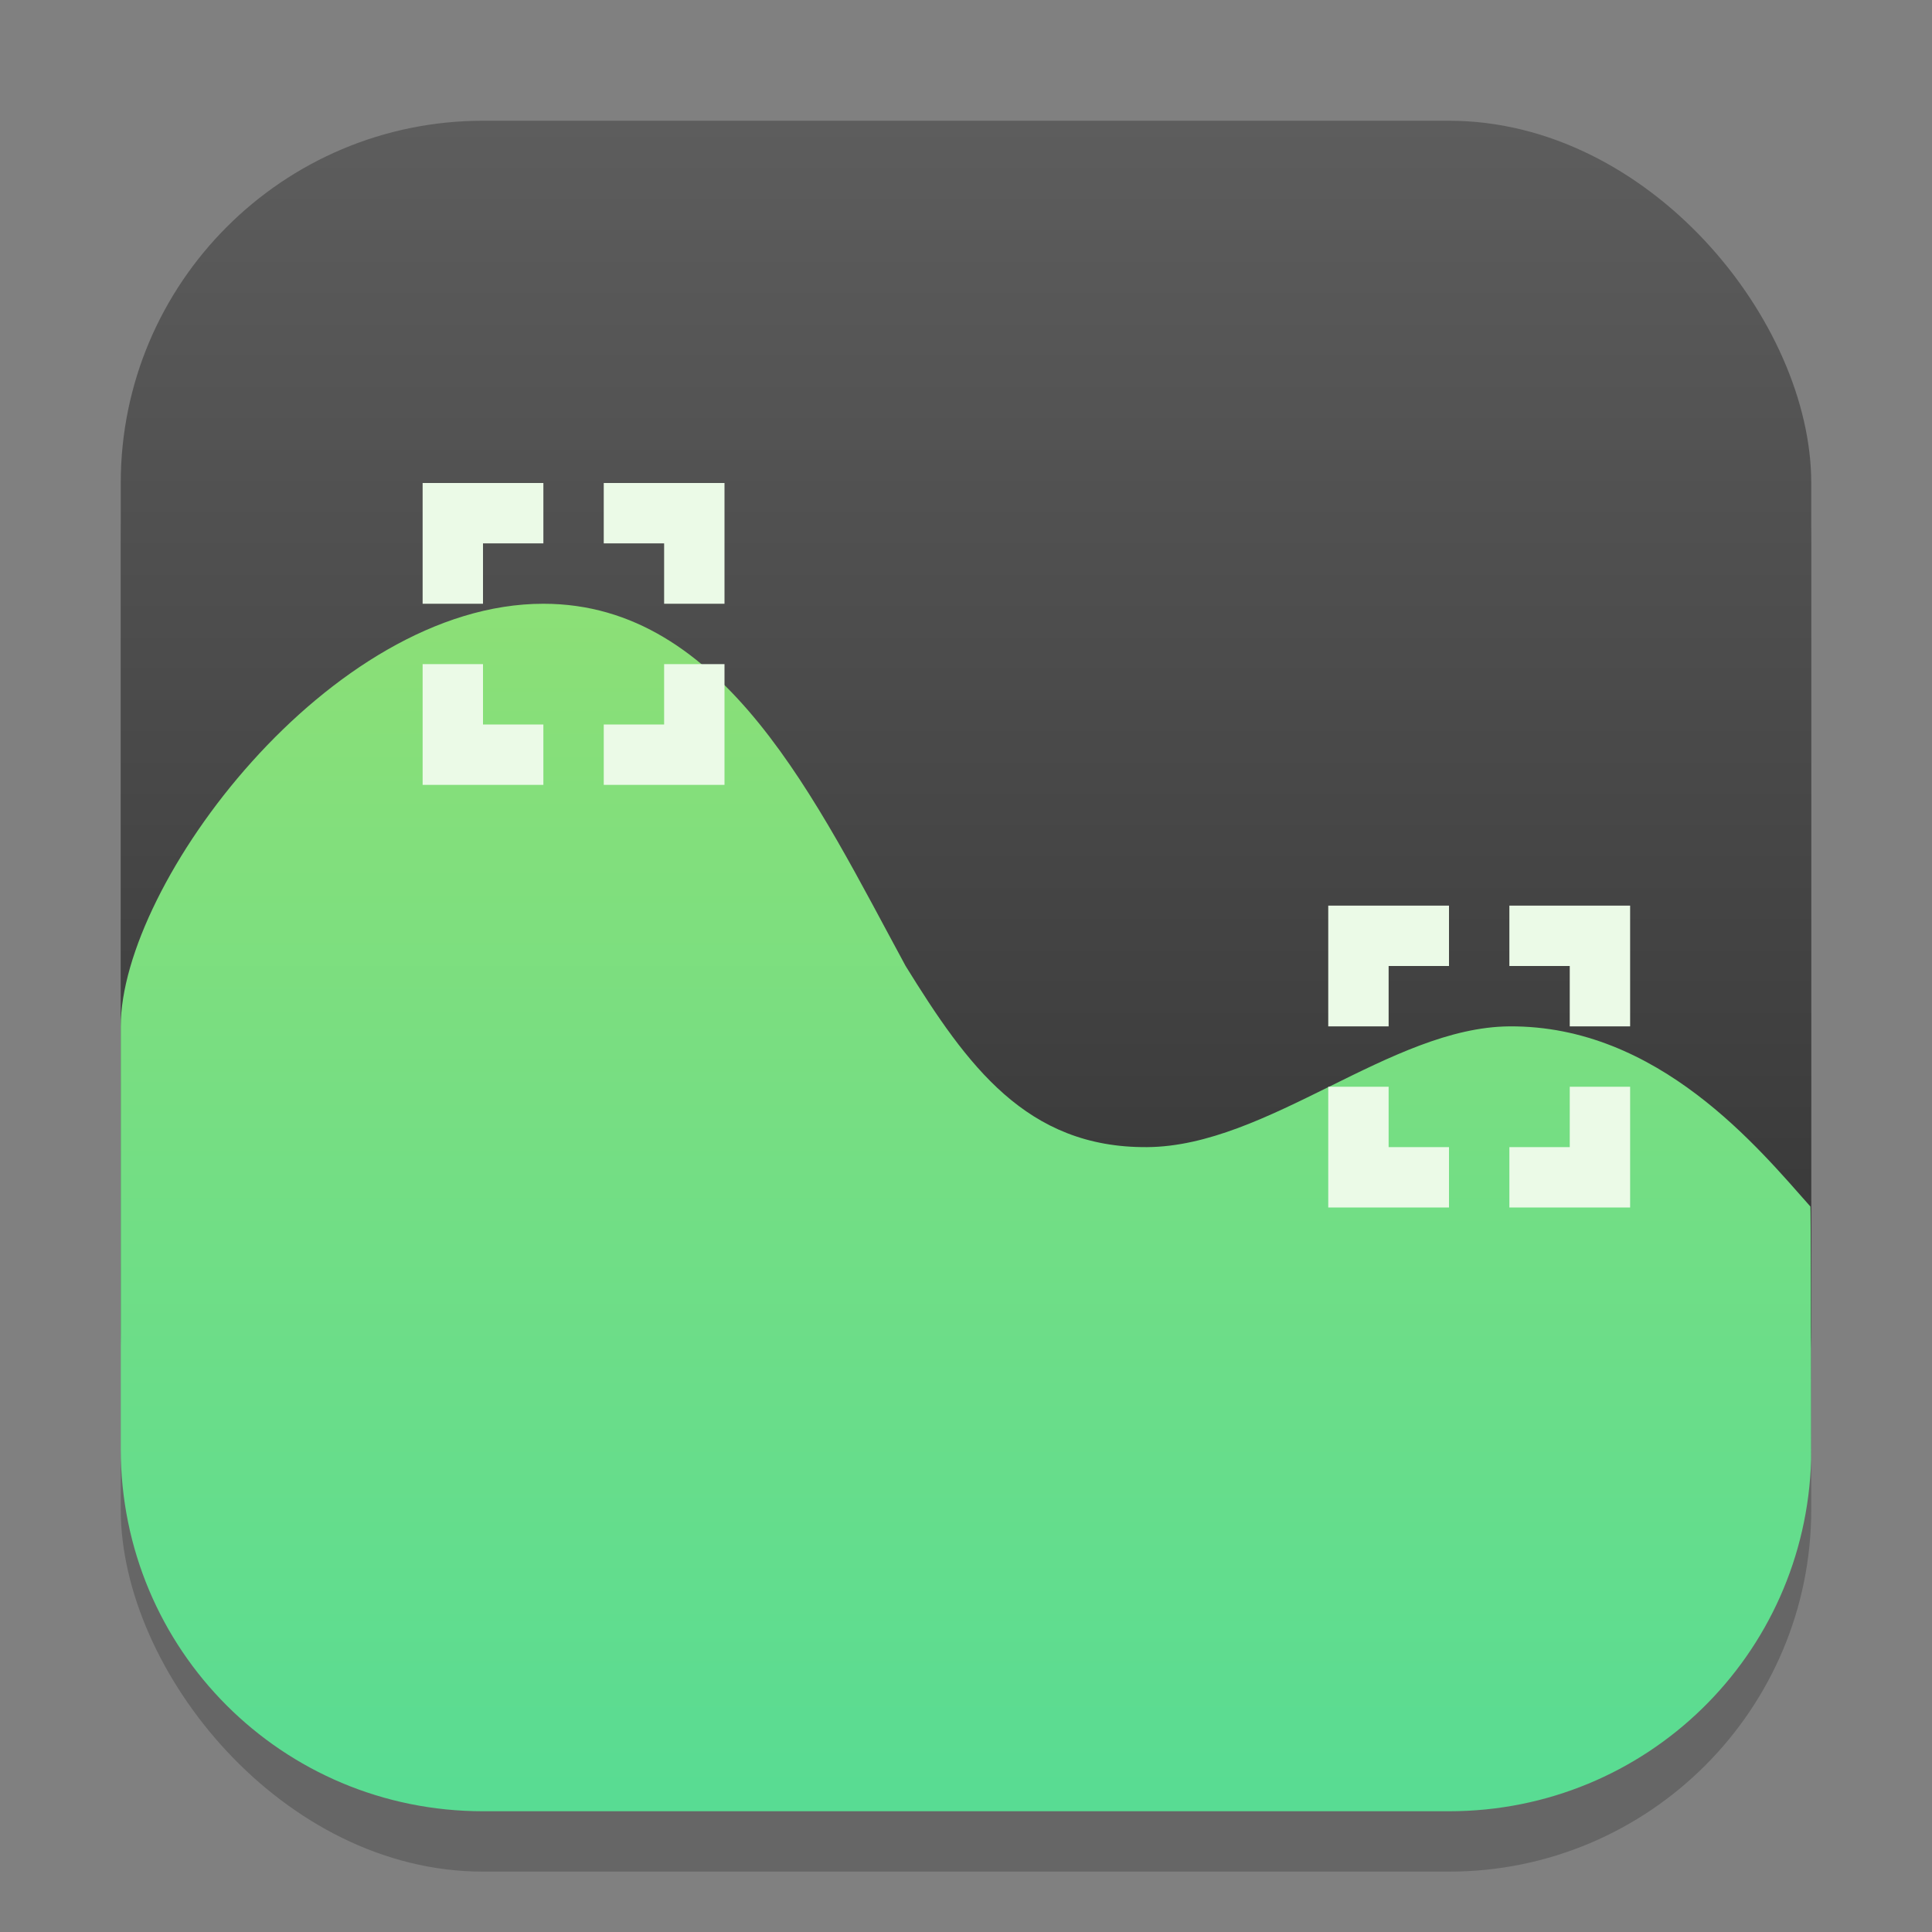 <?xml version="1.0" encoding="UTF-8" standalone="no"?>
<!-- Created with Inkscape (http://www.inkscape.org/) -->

<svg
   width="32"
   height="32"
   viewBox="0 0 32 32"
   version="1.1"
   id="svg1"
   inkscape:version="1.4.2 (ebf0e940d0, 2025-05-08)"
   sodipodi:docname="utilities-system-monitor.svg"
   xmlns:inkscape="http://www.inkscape.org/namespaces/inkscape"
   xmlns:sodipodi="http://sodipodi.sourceforge.net/DTD/sodipodi-0.dtd"
   xmlns:xlink="http://www.w3.org/1999/xlink"
   xmlns="http://www.w3.org/2000/svg"
   xmlns:svg="http://www.w3.org/2000/svg">
  <rect x="0" y="0" width="32" height="32" fill="#808080" stroke="none"/>
  <sodipodi:namedview
     id="namedview1"
     pagecolor="#ffffff"
     bordercolor="#000000"
     borderopacity="0.25"
     inkscape:showpageshadow="2"
     inkscape:pageopacity="0.0"
     inkscape:pagecheckerboard="0"
     inkscape:deskcolor="#d1d1d1"
     inkscape:document-units="px"
     inkscape:zoom="24.84375"
     inkscape:cx="16"
     inkscape:cy="16"
     inkscape:window-width="1920"
     inkscape:window-height="1010"
     inkscape:window-x="0"
     inkscape:window-y="0"
     inkscape:window-maximized="1"
     inkscape:current-layer="svg1" />
  <defs
     id="defs1">
    <linearGradient
       inkscape:collect="always"
       xlink:href="#4852"
       id="linearGradient4"
       x1="16"
       y1="30"
       x2="16"
       y2="2"
       gradientUnits="userSpaceOnUse" />
    <linearGradient
       inkscape:collect="always"
       id="4852">
      <stop
         style="stop-color:#272727;stop-opacity:1;"
         offset="0"
         id="stop14555" />
      <stop
         style="stop-color:#5d5d5d;stop-opacity:1;"
         offset="1"
         id="stop14557" />
    </linearGradient>
    <linearGradient
       inkscape:collect="always"
       xlink:href="#linearGradient7414"
       id="linearGradient7416"
       x1="14"
       y1="46"
       x2="14"
       y2="18"
       gradientUnits="userSpaceOnUse"
       gradientTransform="translate(2,-16)" />
    <linearGradient
       inkscape:collect="always"
       id="linearGradient7414">
      <stop
         style="stop-color:#58dc93;stop-opacity:1;"
         offset="0"
         id="stop7410" />
      <stop
         style="stop-color:#a1e16b;stop-opacity:1;"
         offset="1"
         id="stop7412" />
    </linearGradient>
  </defs>
  <rect
     style="fill:#000000;stroke-width:1.75;opacity:0.2"
     id="rect1"
     width="28"
     height="28"
     x="2"
     y="3"
     ry="6" />
  <rect
     style="fill:url(#linearGradient4)"
     id="rect2"
     width="28"
     height="26"
     x="2"
     y="2"
     ry="6" />
  <path
     id="rect7384"
     style="fill:url(#linearGradient7416);fill-opacity:1;stroke-width:2.366;stroke-linecap:round;stroke-linejoin:round"
     d="M 9 10 C 5.462 10 2 14.64 2 17 L 2 19 L 2 24 C 2 27.324 4.676 30 8 30 L 24 30 C 27.267 30 29.909 27.415 29.998 24.17 C 29.996 21.972 29.992 19.991 29.986 19.984 C 29.136 19.028 27.47 16.982 25 17 C 23.036 17.014 21 18.986 19 19 C 17 19.014 16.018 17.645 15 16 C 13.529 13.291 12 10 9 10 z " />
  <path
     id="rect10286"
     style="fill:#ebfae7;stroke-width:2;stroke-linecap:round;stroke-linejoin:round"
     d="m 7,8 v 2 H 8 V 9 H 9 V 8 Z m 3,0 v 1 h 1 v 1 h 1 V 8 Z m -3,3 v 2 H 9 V 12 H 8 v -1 z m 4,0 v 1 h -1 v 1 h 2 v -2 z" />
  <path
     id="rect10286-2"
     style="fill:#ebfae7;stroke-width:2;stroke-linecap:round;stroke-linejoin:round"
     d="m 22,15 v 2 h 1 v -1 h 1 v -1 z m 3,0 v 1 h 1 v 1 h 1 v -2 z m -3,3 v 2 h 2 v -1 h -1 v -1 z m 4,0 v 1 h -1 v 1 h 2 v -2 z" />
</svg>

